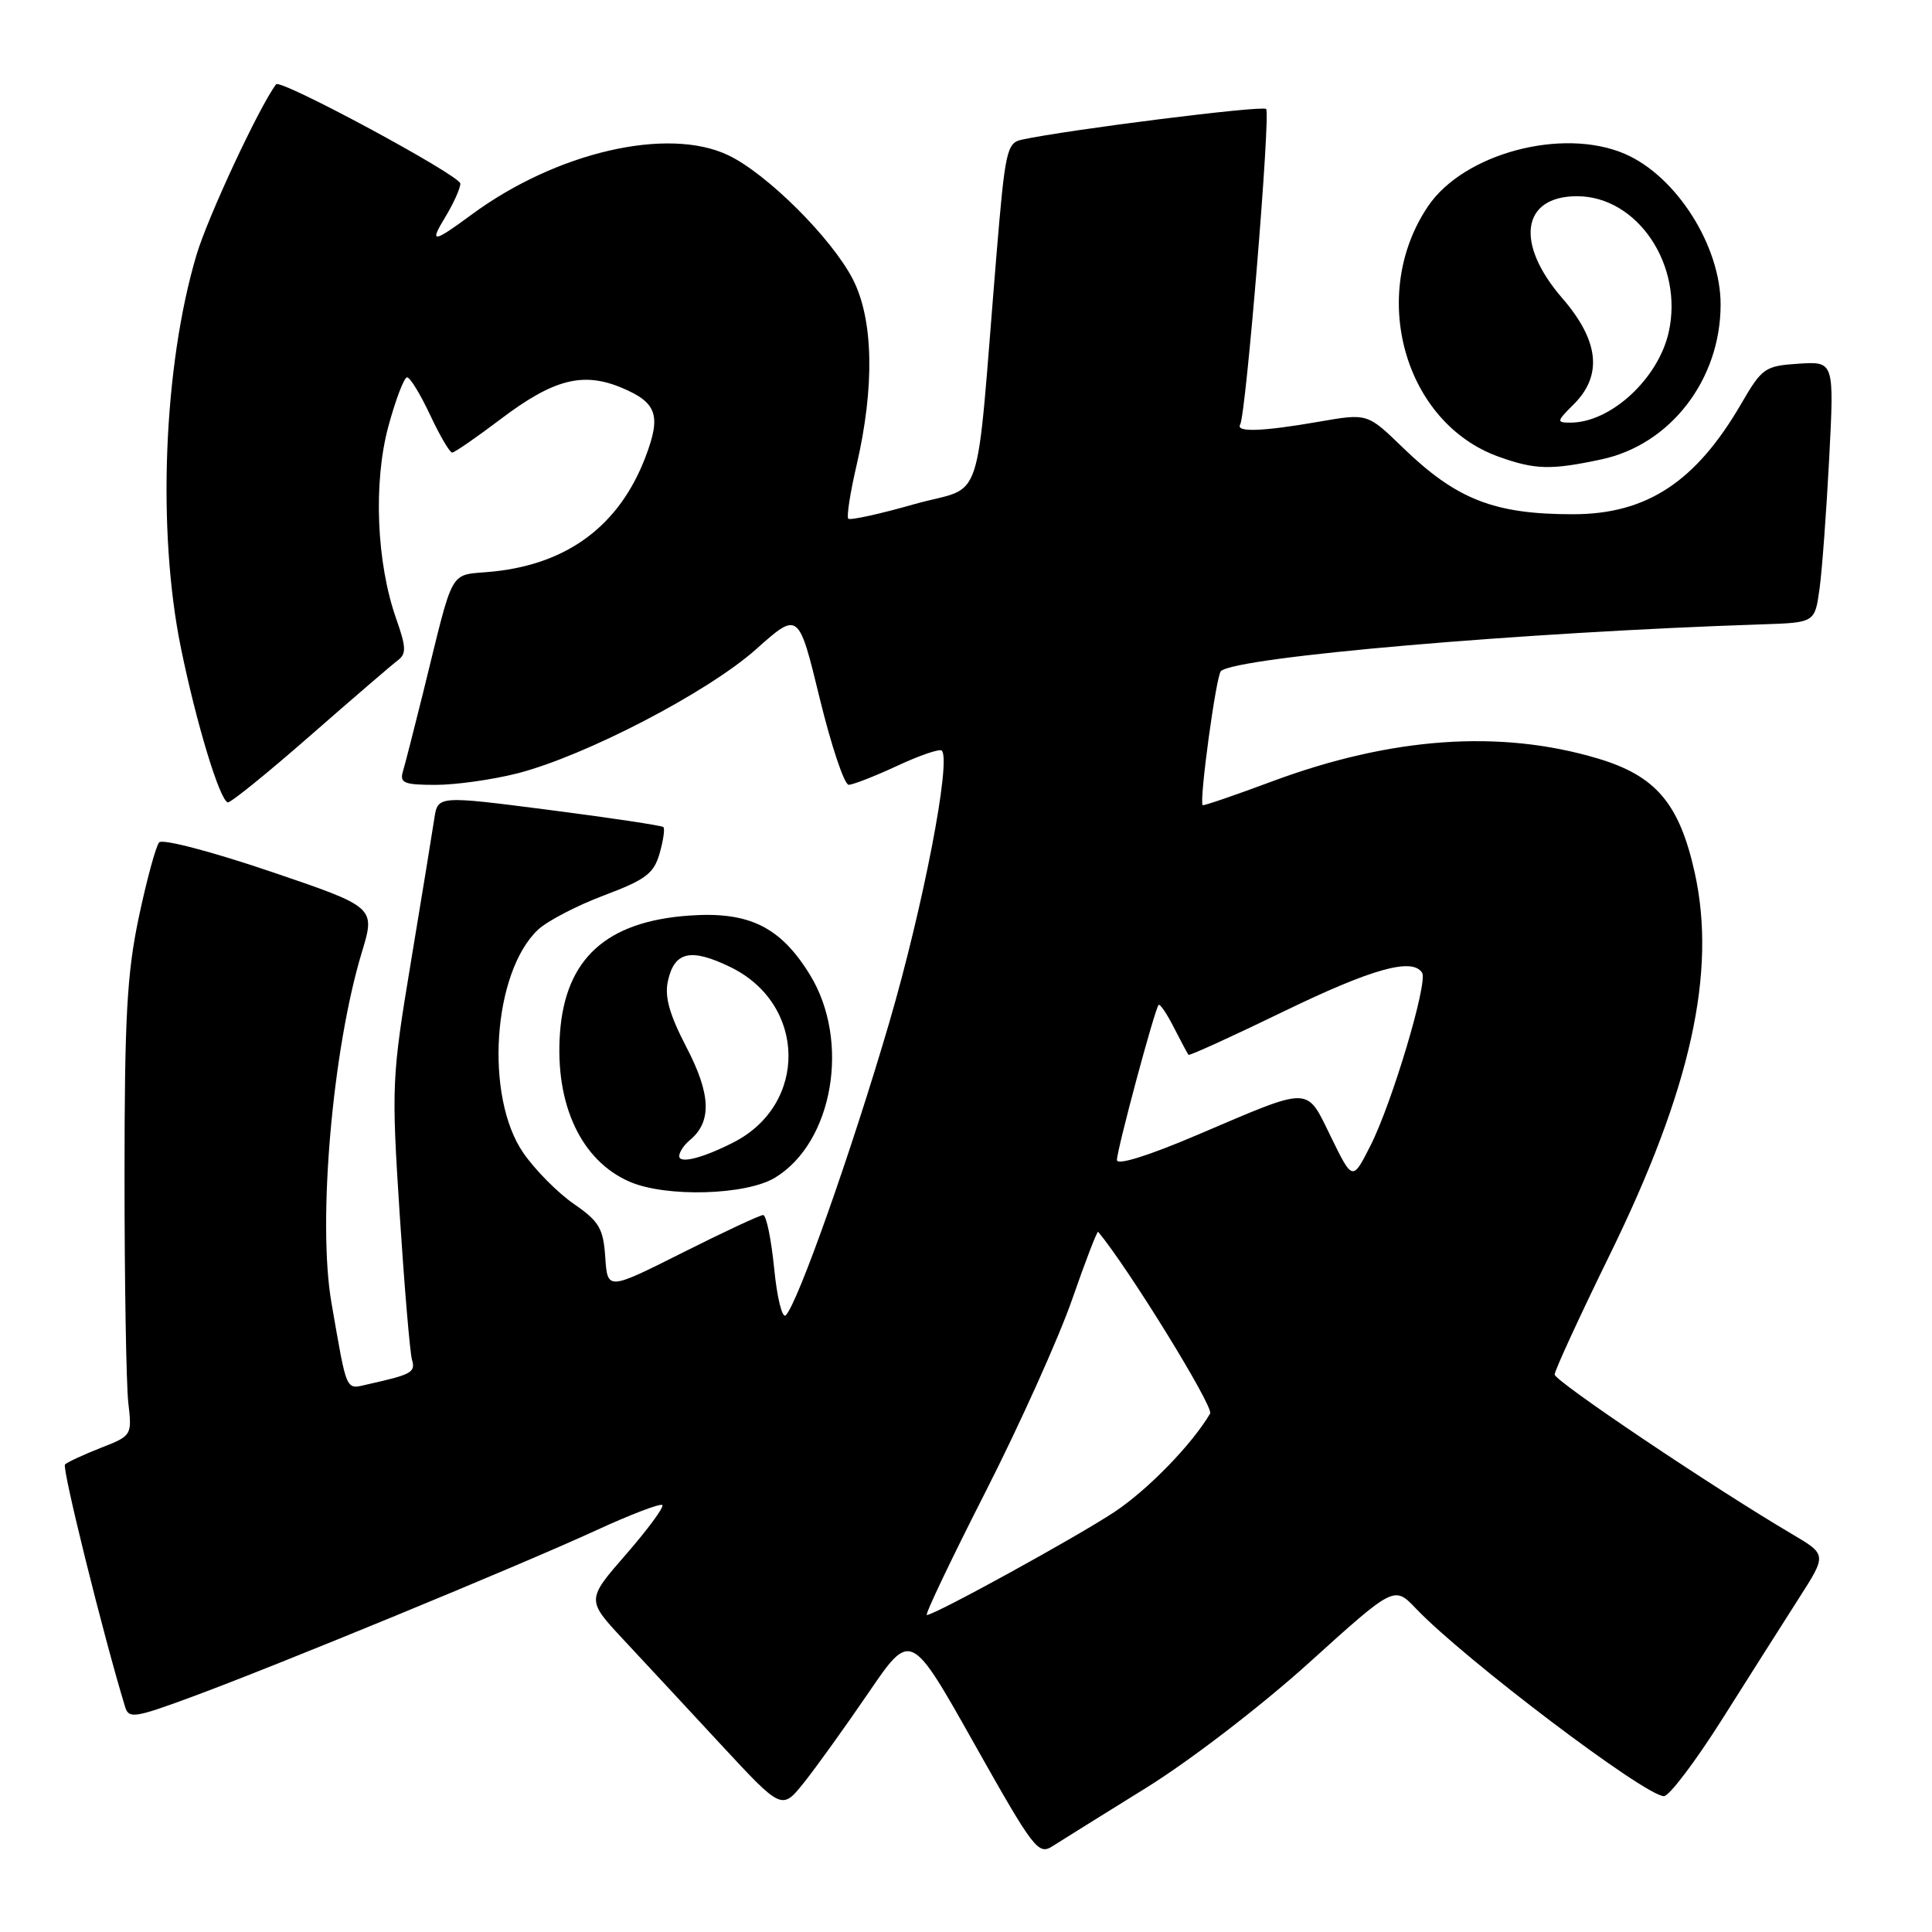 <?xml version="1.0" encoding="UTF-8" standalone="no"?>
<!DOCTYPE svg PUBLIC "-//W3C//DTD SVG 1.1//EN" "http://www.w3.org/Graphics/SVG/1.1/DTD/svg11.dtd" >
<svg xmlns="http://www.w3.org/2000/svg" xmlns:xlink="http://www.w3.org/1999/xlink" version="1.1" viewBox="0 0 256 256">
 <g >
 <path fill="currentColor"
d=" M 151.85 236.91 C 157.69 233.29 167.10 226.06 173.47 220.31 C 184.74 210.12 184.74 210.12 187.62 213.14 C 194.04 219.87 218.00 238.00 220.48 238.00 C 221.18 238.00 224.67 233.39 228.23 227.75 C 231.79 222.11 236.36 214.91 238.38 211.75 C 242.07 205.99 242.07 205.99 237.41 203.25 C 226.81 196.99 206.00 183.00 206.00 182.13 C 206.00 181.61 209.28 174.48 213.29 166.29 C 224.05 144.33 227.49 128.81 224.55 115.59 C 222.52 106.46 219.40 102.79 211.70 100.50 C 198.76 96.64 184.36 97.66 168.53 103.55 C 163.59 105.39 159.47 106.80 159.36 106.69 C 158.87 106.20 161.15 89.46 161.78 88.92 C 163.98 87.03 201.84 83.77 233.49 82.73 C 240.48 82.50 240.48 82.50 241.10 78.00 C 241.44 75.53 242.01 67.74 242.38 60.69 C 243.04 47.89 243.04 47.89 238.33 48.19 C 233.85 48.49 233.49 48.74 230.72 53.50 C 224.70 63.87 218.19 68.14 208.41 68.14 C 197.96 68.14 192.98 66.18 185.84 59.27 C 181.19 54.76 181.19 54.76 174.76 55.88 C 167.29 57.18 163.70 57.31 164.33 56.25 C 165.10 54.97 168.38 15.05 167.77 14.44 C 167.28 13.94 141.41 17.20 135.38 18.51 C 133.41 18.94 133.18 20.00 132.04 33.74 C 129.18 68.45 130.60 64.13 121.17 66.80 C 116.59 68.11 112.64 68.97 112.40 68.73 C 112.16 68.49 112.65 65.30 113.50 61.65 C 115.91 51.26 115.74 42.36 113.02 37.03 C 110.23 31.58 101.62 23.00 96.48 20.56 C 88.46 16.75 73.72 20.16 62.50 28.43 C 57.37 32.21 56.87 32.27 58.96 28.83 C 60.08 27.00 60.99 24.97 61.00 24.33 C 61.00 23.26 37.15 10.40 36.58 11.17 C 34.31 14.22 27.54 28.73 26.03 33.80 C 21.66 48.51 20.80 70.31 23.97 85.84 C 26.00 95.79 29.10 106.01 30.18 106.32 C 30.52 106.42 35.43 102.45 41.08 97.50 C 46.74 92.55 51.98 88.04 52.72 87.49 C 53.86 86.64 53.82 85.74 52.51 82.02 C 49.88 74.59 49.45 63.94 51.46 56.50 C 52.43 52.92 53.55 50.00 53.94 50.00 C 54.34 50.00 55.71 52.25 57.00 55.00 C 58.29 57.75 59.60 59.99 59.92 59.97 C 60.24 59.96 63.16 57.94 66.40 55.49 C 73.35 50.24 77.24 49.24 82.35 51.37 C 87.06 53.34 87.64 55.03 85.52 60.58 C 82.08 69.59 75.29 74.70 65.37 75.73 C 59.30 76.35 60.32 74.58 56.01 92.00 C 54.85 96.67 53.67 101.29 53.38 102.25 C 52.94 103.75 53.57 104.00 57.72 104.00 C 60.39 104.00 65.26 103.31 68.54 102.48 C 77.55 100.17 93.77 91.74 100.17 86.04 C 105.81 81.01 105.81 81.01 108.61 92.51 C 110.15 98.83 111.88 104.00 112.46 103.99 C 113.03 103.98 115.93 102.85 118.90 101.47 C 121.86 100.09 124.52 99.18 124.79 99.46 C 126.07 100.74 122.32 120.15 117.83 135.50 C 112.84 152.53 105.72 172.68 104.12 174.28 C 103.65 174.75 102.96 171.95 102.58 168.06 C 102.19 164.18 101.54 161.00 101.12 161.00 C 100.71 161.00 95.90 163.24 90.43 165.99 C 80.50 170.98 80.50 170.98 80.20 166.59 C 79.94 162.77 79.40 161.85 76.03 159.52 C 73.90 158.05 70.90 155.02 69.36 152.79 C 64.19 145.34 65.28 128.85 71.30 123.18 C 72.54 122.03 76.46 119.98 80.02 118.65 C 85.56 116.56 86.63 115.76 87.40 113.09 C 87.89 111.37 88.12 109.80 87.90 109.59 C 87.68 109.39 80.87 108.36 72.76 107.32 C 58.01 105.42 58.01 105.42 57.55 108.46 C 57.30 110.13 55.91 118.65 54.46 127.39 C 51.90 142.82 51.86 143.77 52.96 160.89 C 53.59 170.57 54.32 179.25 54.59 180.17 C 55.08 181.84 54.55 182.13 48.77 183.42 C 45.74 184.10 46.03 184.75 43.92 172.63 C 42.06 161.93 44.04 139.09 47.94 126.20 C 49.76 120.20 49.76 120.20 35.81 115.47 C 28.03 112.83 21.52 111.13 21.09 111.62 C 20.66 112.10 19.45 116.55 18.40 121.50 C 16.82 129.00 16.50 134.74 16.50 156.00 C 16.50 170.03 16.73 183.46 17.00 185.86 C 17.50 190.20 17.48 190.24 13.33 191.86 C 11.04 192.76 8.92 193.75 8.61 194.05 C 8.18 194.49 13.71 216.79 16.59 226.21 C 17.06 227.75 17.90 227.62 25.30 224.89 C 36.47 220.78 68.61 207.54 78.90 202.82 C 83.51 200.69 87.50 199.17 87.76 199.43 C 88.02 199.68 85.86 202.62 82.97 205.94 C 77.70 211.99 77.70 211.99 82.60 217.25 C 85.30 220.14 91.12 226.41 95.55 231.19 C 103.60 239.87 103.60 239.87 106.54 236.19 C 108.16 234.16 112.00 228.81 115.08 224.30 C 120.68 216.09 120.68 216.09 129.07 231.01 C 136.99 245.08 137.58 245.85 139.48 244.62 C 140.59 243.91 146.16 240.44 151.85 236.91 Z  M 102.71 156.04 C 110.40 151.35 112.70 137.94 107.33 129.18 C 103.41 122.79 99.24 120.75 91.30 121.32 C 80.33 122.10 74.91 127.04 74.20 136.88 C 73.52 146.34 77.00 153.79 83.42 156.58 C 88.23 158.68 98.87 158.38 102.71 156.04 Z  M 212.20 60.87 C 221.34 58.92 227.98 50.31 227.99 40.38 C 228.01 32.59 222.11 23.31 215.28 20.38 C 207.03 16.84 193.96 20.33 189.23 27.32 C 181.29 39.07 186.10 56.07 198.62 60.53 C 203.43 62.25 205.51 62.30 212.20 60.87 Z  M 130.55 197.75 C 135.10 188.81 140.27 177.32 142.05 172.22 C 143.82 167.12 145.38 163.07 145.51 163.22 C 149.50 167.99 160.86 186.43 160.35 187.30 C 157.93 191.41 152.09 197.41 147.66 200.35 C 142.61 203.69 123.85 214.00 122.81 214.00 C 122.52 214.00 126.00 206.69 130.55 197.75 Z  M 176.37 150.67 C 173.02 143.85 173.96 143.86 158.75 150.34 C 152.19 153.14 148.00 154.45 148.00 153.71 C 148.00 152.34 153.01 133.69 153.52 133.16 C 153.70 132.97 154.62 134.32 155.55 136.16 C 156.49 138.00 157.36 139.62 157.48 139.77 C 157.60 139.92 163.28 137.33 170.10 134.02 C 181.81 128.34 187.17 126.85 188.44 128.90 C 189.23 130.17 184.43 146.23 181.59 151.81 C 179.22 156.49 179.22 156.49 176.37 150.67 Z  M 90.00 153.19 C 90.00 152.67 90.63 151.72 91.40 151.08 C 94.34 148.65 94.21 145.02 90.98 138.81 C 88.71 134.44 88.04 132.09 88.50 130.00 C 89.36 126.08 91.52 125.59 96.76 128.13 C 106.87 133.02 107.10 146.34 97.16 151.39 C 93.09 153.46 90.00 154.24 90.00 153.19 Z  M 208.55 53.55 C 212.38 49.71 211.88 45.14 207.00 39.50 C 200.71 32.23 201.62 26.00 208.97 26.00 C 216.96 26.00 223.11 35.13 221.11 44.03 C 219.72 50.20 213.42 56.00 208.10 56.00 C 206.21 56.00 206.24 55.85 208.55 53.55 Z "/>
</g>
</svg>